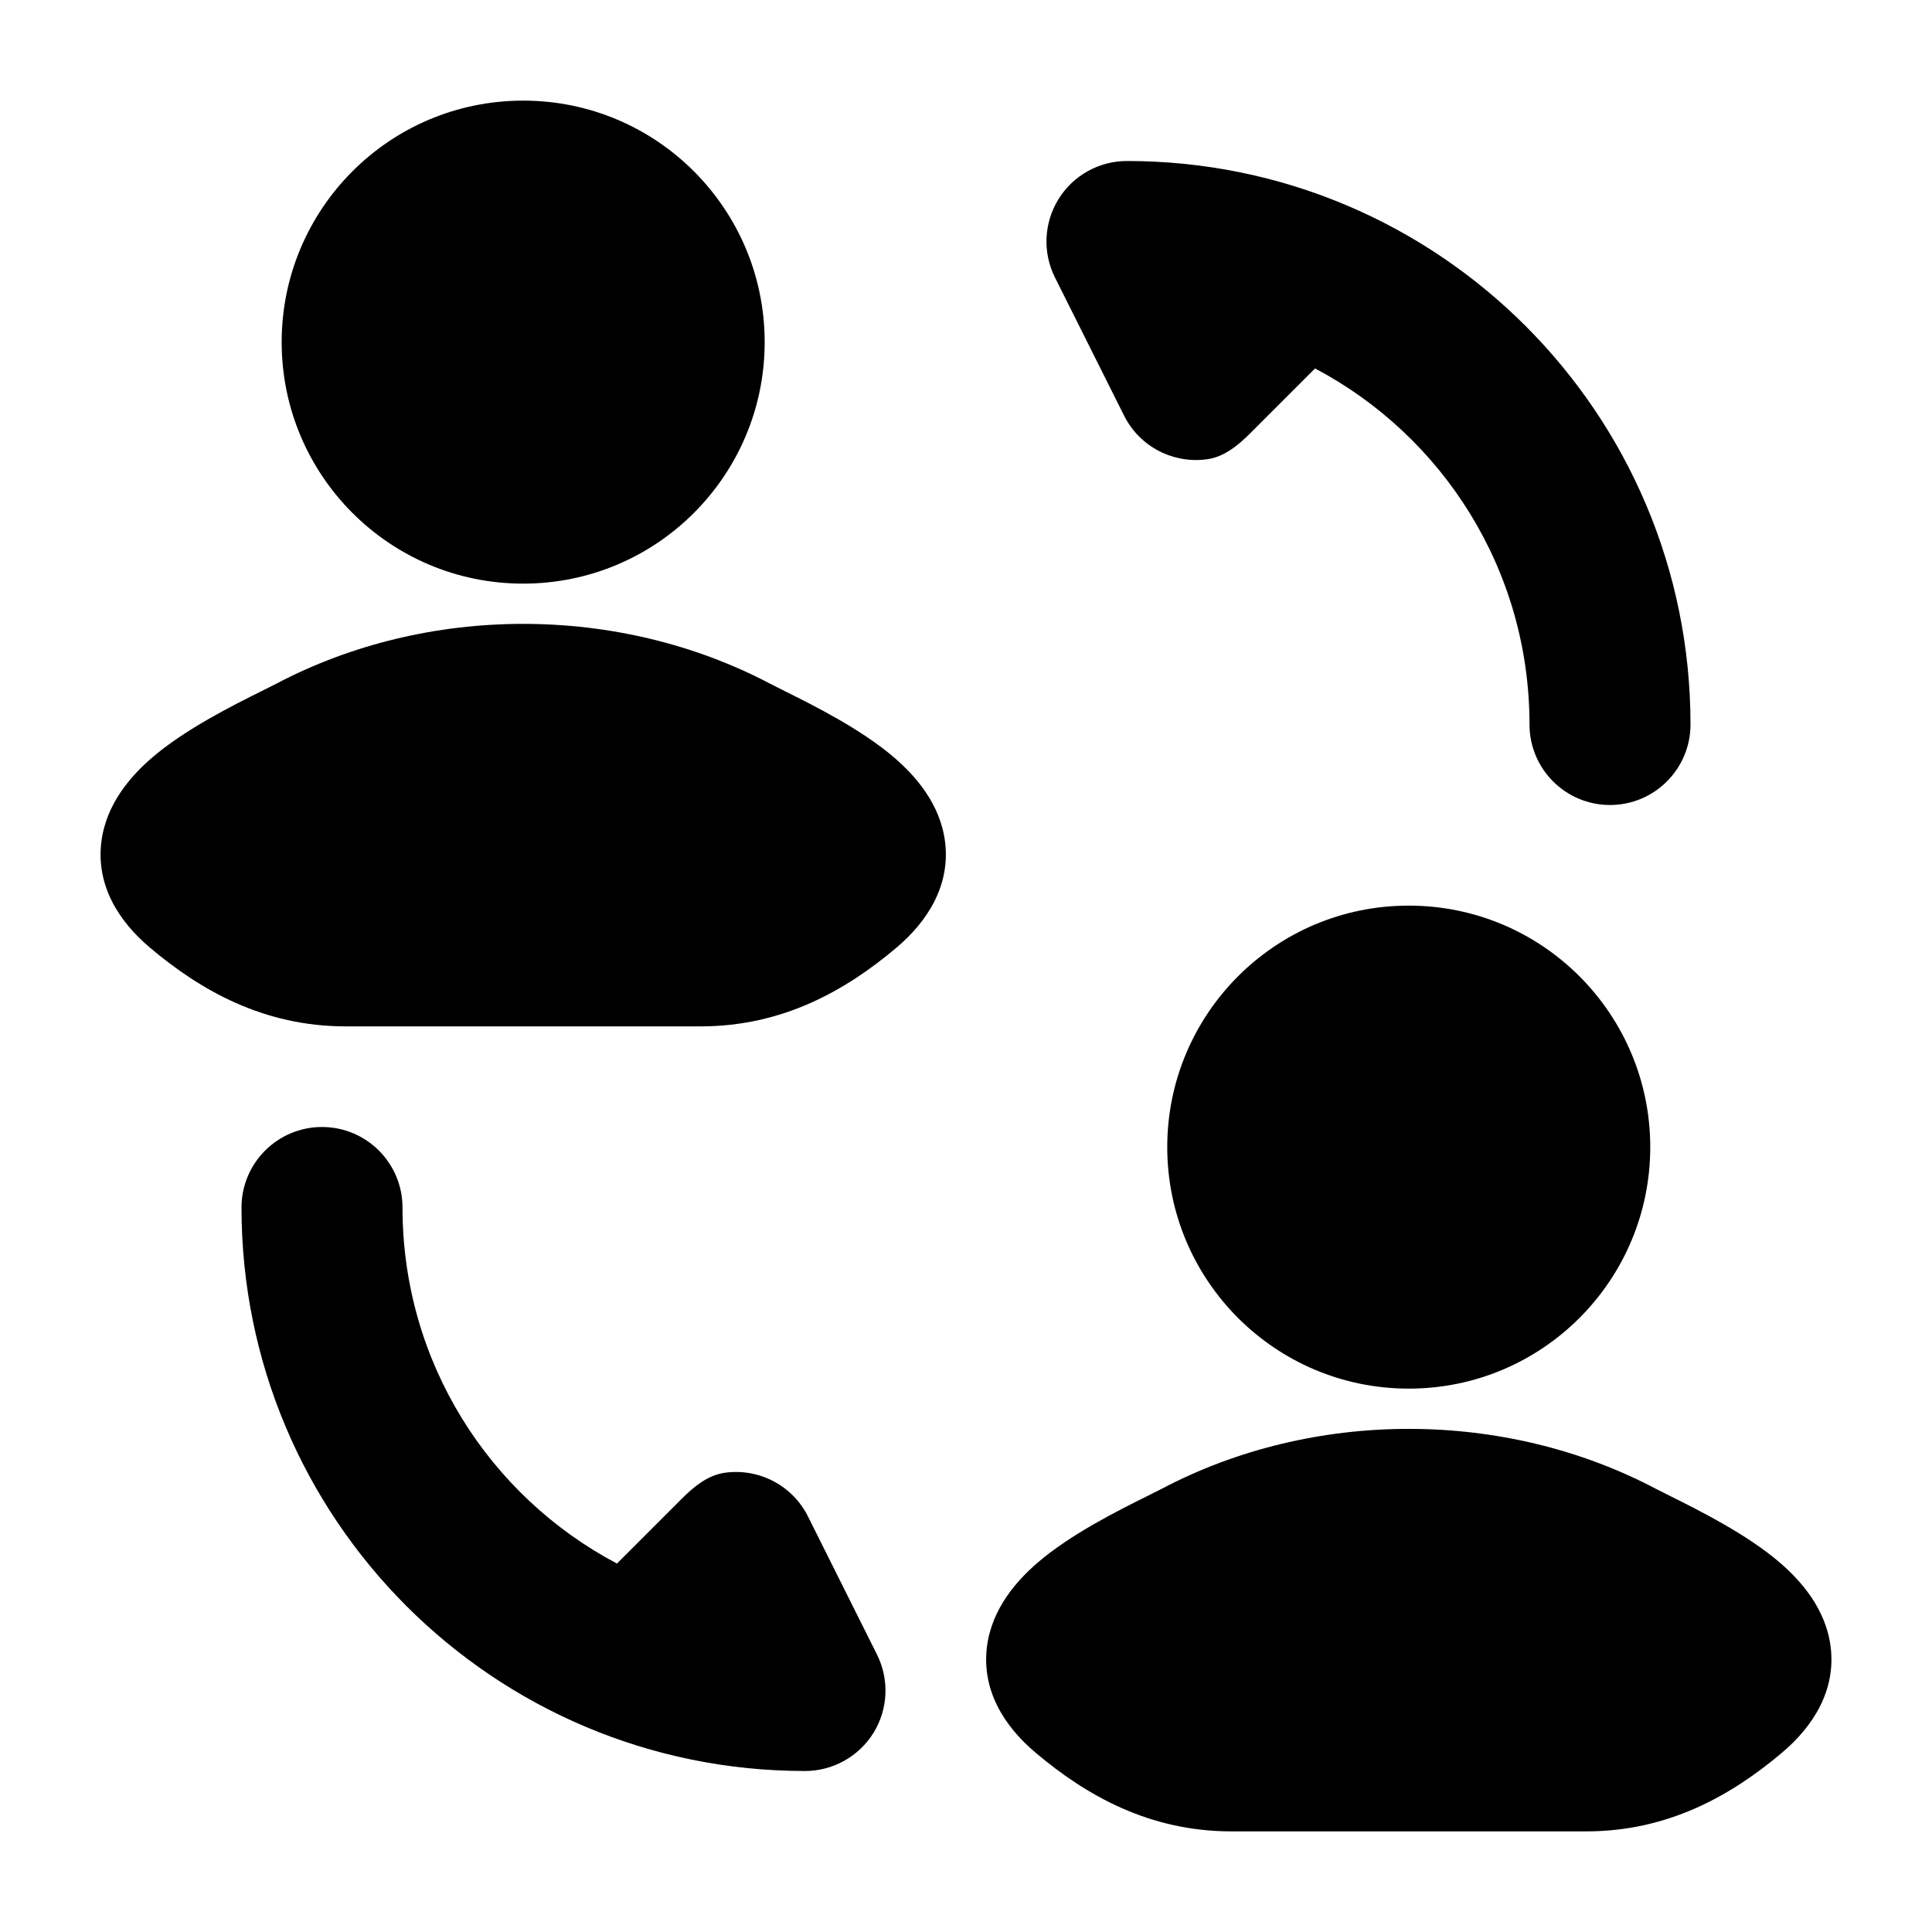 <svg width="24" height="24" viewBox="0 0 24 24" xmlns="http://www.w3.org/2000/svg">
    <path d="M13.149 2.474C13.331 2.179 13.653 2 14 2C17.869 2 21 5.131 21 9C21 9.552 20.552 10 20 10C19.448 10 19 9.552 19 9C19 7.08 17.922 5.415 16.336 4.577L15.534 5.379C15.382 5.531 15.209 5.675 14.996 5.705C14.582 5.763 14.16 5.556 13.963 5.162L13.105 3.447C12.95 3.137 12.967 2.769 13.149 2.474Z"/>
    <path d="M4 14C4.552 14 5 14.448 5 15C5 16.921 6.078 18.585 7.664 19.423L8.466 18.621C8.618 18.469 8.791 18.325 9.004 18.295C9.418 18.237 9.84 18.444 10.037 18.838L10.894 20.553C11.049 20.863 11.033 21.231 10.851 21.526C10.668 21.82 10.347 22 10 22C6.13 22 3 18.869 3 15C3 14.448 3.448 14 4 14Z"/>
    <path d="M14.432 18.494C16.314 17.502 18.687 17.502 20.569 18.494C20.616 18.518 20.678 18.549 20.751 18.586C21.101 18.76 21.704 19.06 22.115 19.416C22.367 19.634 22.682 19.982 22.741 20.459C22.807 20.994 22.53 21.441 22.135 21.774C21.509 22.302 20.726 22.75 19.705 22.75H15.296C14.275 22.75 13.492 22.302 12.866 21.774C12.47 21.441 12.194 20.994 12.26 20.459C12.319 19.982 12.633 19.634 12.885 19.416C13.296 19.06 13.899 18.76 14.249 18.586C14.323 18.549 14.385 18.518 14.432 18.494Z"/>
    <path d="M14.5 14.25C14.5 12.6 15.836 11.25 17.5 11.25C19.164 11.25 20.5 12.6 20.5 14.25C20.5 15.9 19.164 17.25 17.5 17.25C15.836 17.25 14.5 15.9 14.5 14.25Z"/>
    <path d="M3.431 8.494C5.313 7.502 7.686 7.502 9.568 8.494C9.615 8.518 9.677 8.549 9.75 8.586C10.101 8.76 10.703 9.06 11.114 9.416C11.366 9.634 11.681 9.982 11.74 10.459C11.806 10.994 11.529 11.441 11.134 11.774C10.508 12.302 9.725 12.75 8.704 12.75H4.295C3.274 12.75 2.491 12.302 1.865 11.774C1.469 11.441 1.193 10.994 1.259 10.459C1.318 9.982 1.632 9.634 1.884 9.416C2.296 9.06 2.898 8.76 3.248 8.586C3.322 8.549 3.384 8.518 3.431 8.494Z"/>
    <path d="M3.499 4.25C3.499 2.6 4.835 1.25 6.499 1.25C8.163 1.25 9.499 2.6 9.499 4.25C9.499 5.9 8.163 7.25 6.499 7.25C4.835 7.25 3.499 5.9 3.499 4.25Z"/>
</svg>
